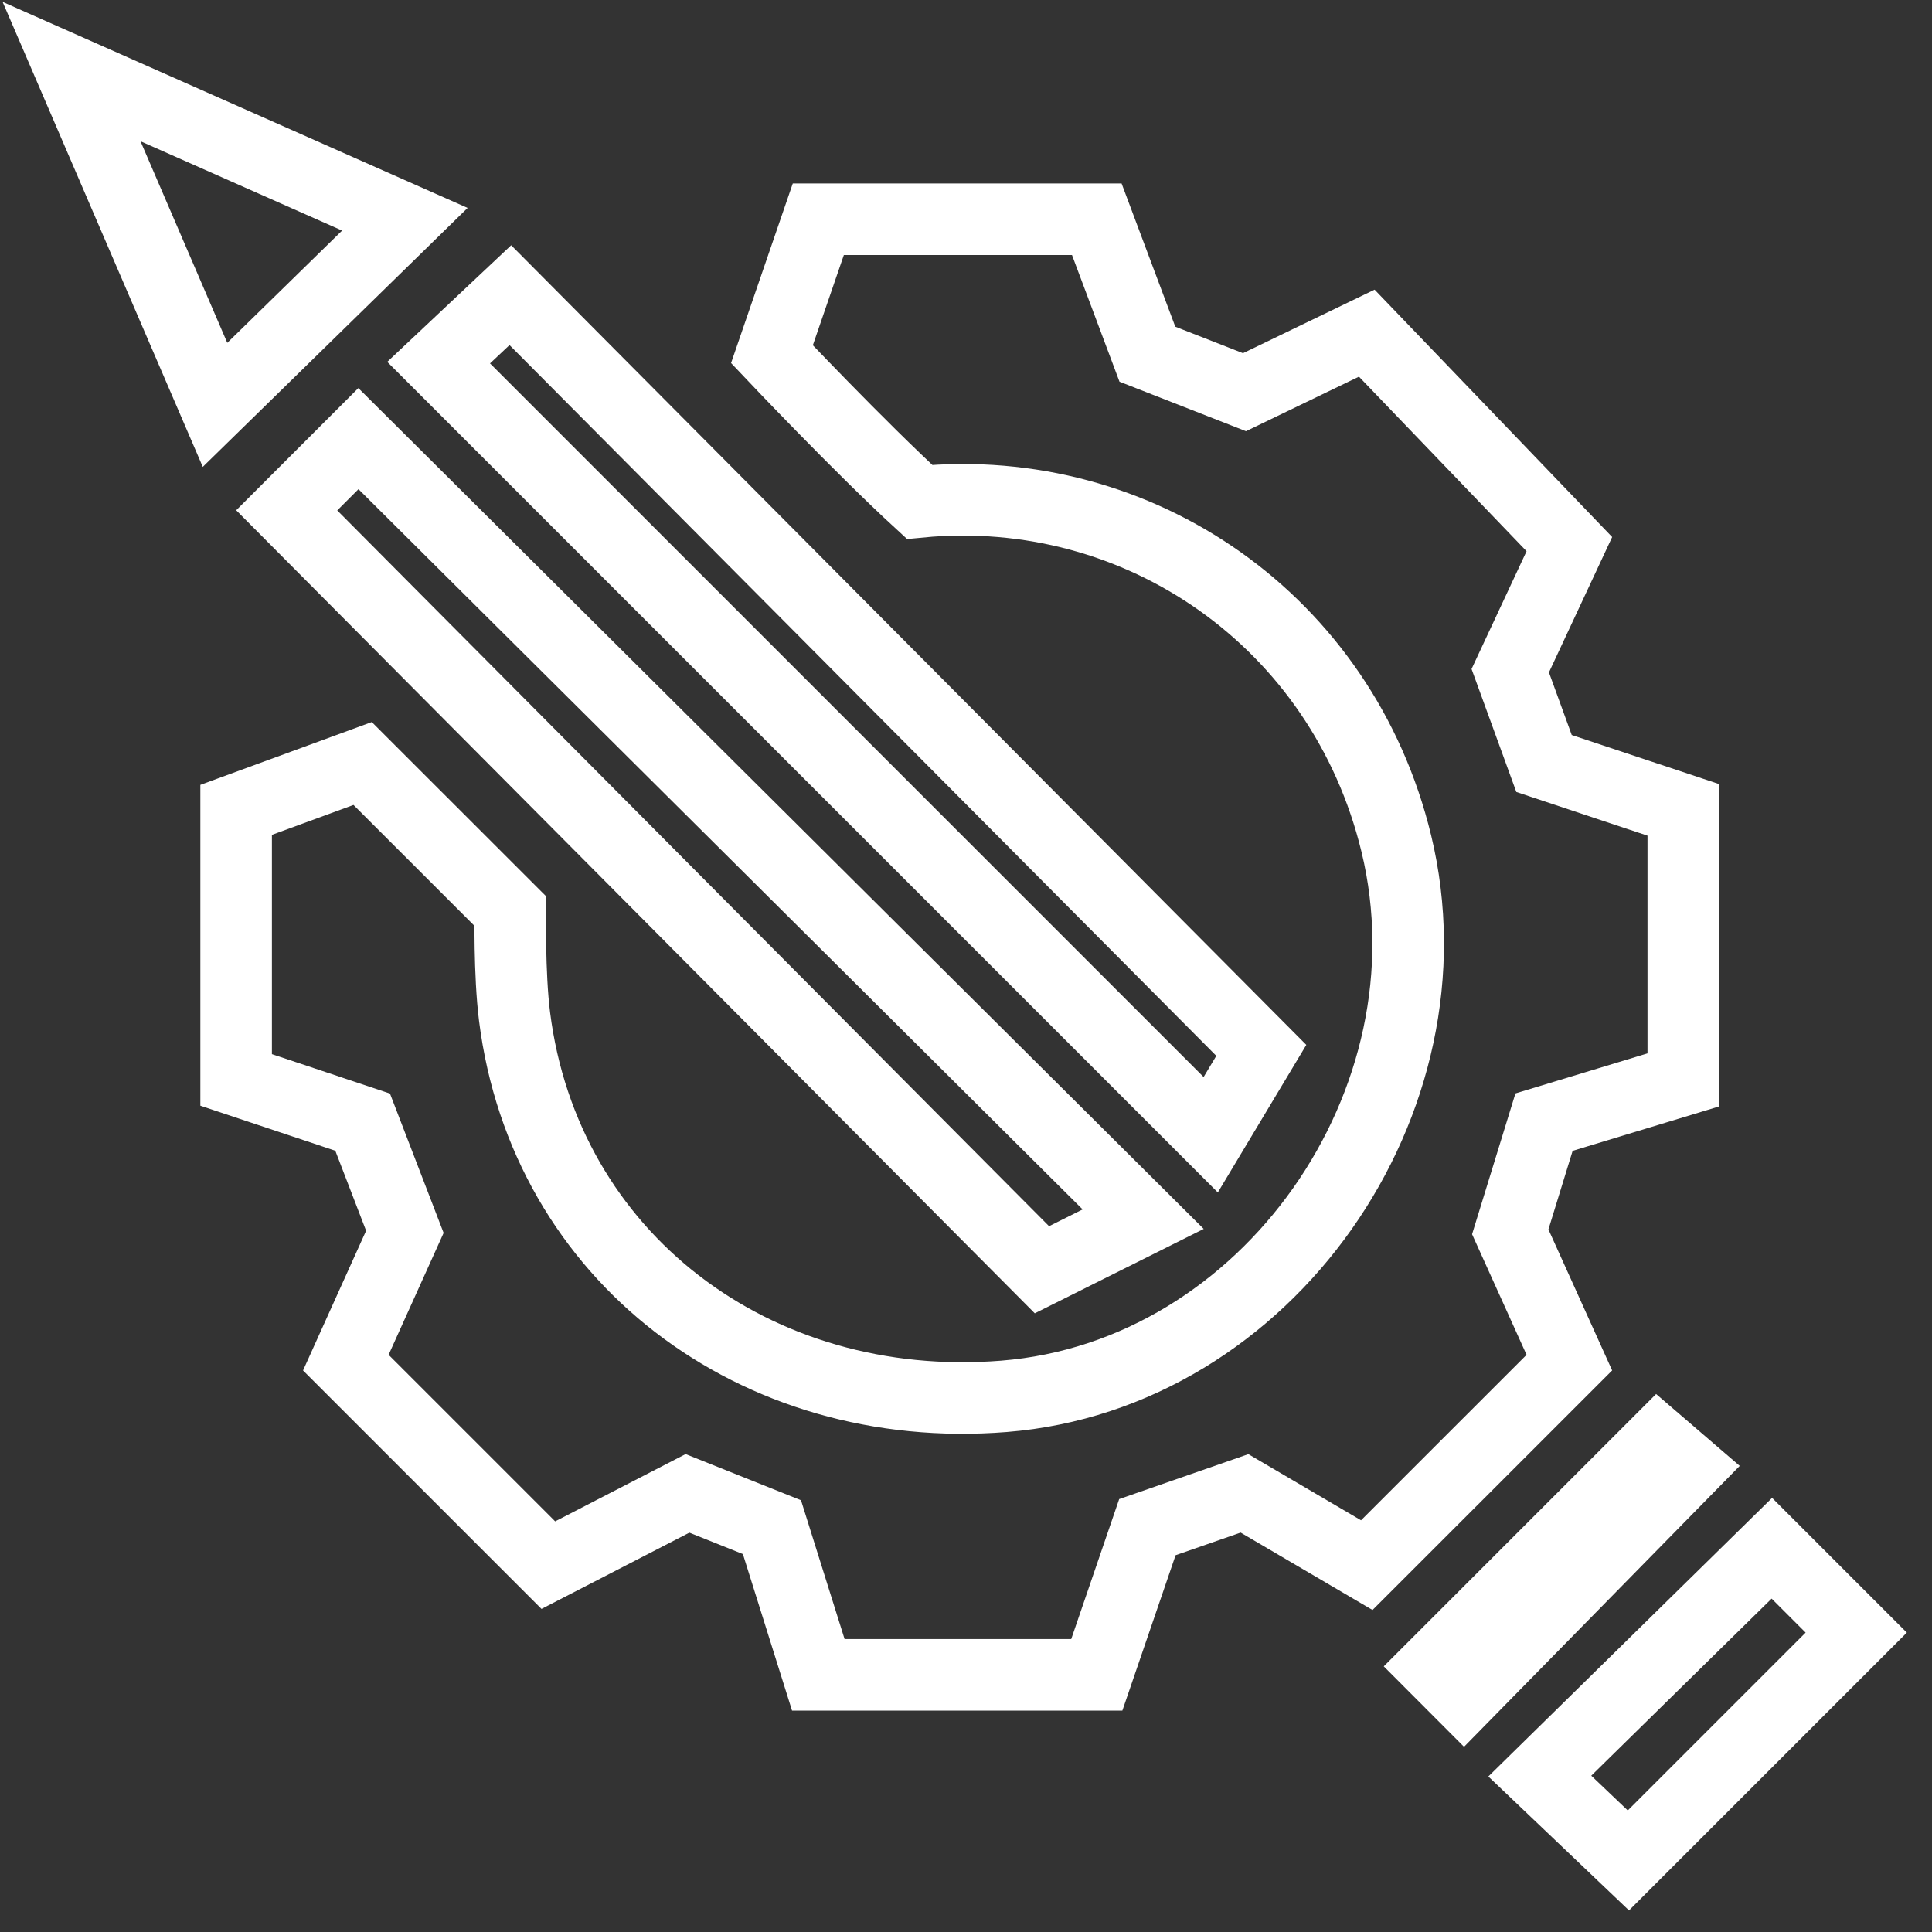 <svg width="27" height="27" viewBox="0 0 27 27" fill="none" xmlns="http://www.w3.org/2000/svg">
<rect x="0" y="0" width="27" height="27" fill="#333333" stroke="none"/>
<path d="M3.005 5.658L1 1L5.658 3.064L3.005 5.658Z" stroke="white"/>
<path d="M3.3 11.318L5.068 10.67L7.132 12.733C7.132 12.733 7.116 13.614 7.191 14.207C7.614 17.562 10.549 19.792 14.031 19.514C17.718 19.22 20.384 15.386 19.514 11.79C18.761 8.679 15.918 6.719 12.851 7.014C12.012 6.244 10.788 4.95 10.788 4.95L11.436 3.064H15.328L16.035 4.95L17.392 5.481L19.101 4.656L21.932 7.604L21.106 9.373L21.578 10.67L23.524 11.318V15.092L21.578 15.682L21.106 17.215L21.932 19.043L19.101 21.873L17.392 20.87L16.035 21.342L15.328 23.406H11.436L10.788 21.342L9.608 20.87L7.663 21.873L4.833 19.043L5.658 17.215L5.068 15.682L3.3 15.092V11.318Z" stroke="white"/>
<path d="M14.561 17.745L4.007 7.132L5.009 6.13L15.976 17.038L14.561 17.745Z" stroke="white"/>
<path d="M7.132 4.125L6.13 5.068L16.92 15.858L17.627 14.679L7.132 4.125Z" stroke="white"/>
<path d="M20.457 23.701L20.045 23.288L23.17 20.163L23.582 20.517L20.457 23.701Z" stroke="white"/>
<path d="M22.757 26L21.519 24.821L24.762 21.637L25.941 22.816L22.757 26Z" stroke="white"/>
</svg>
